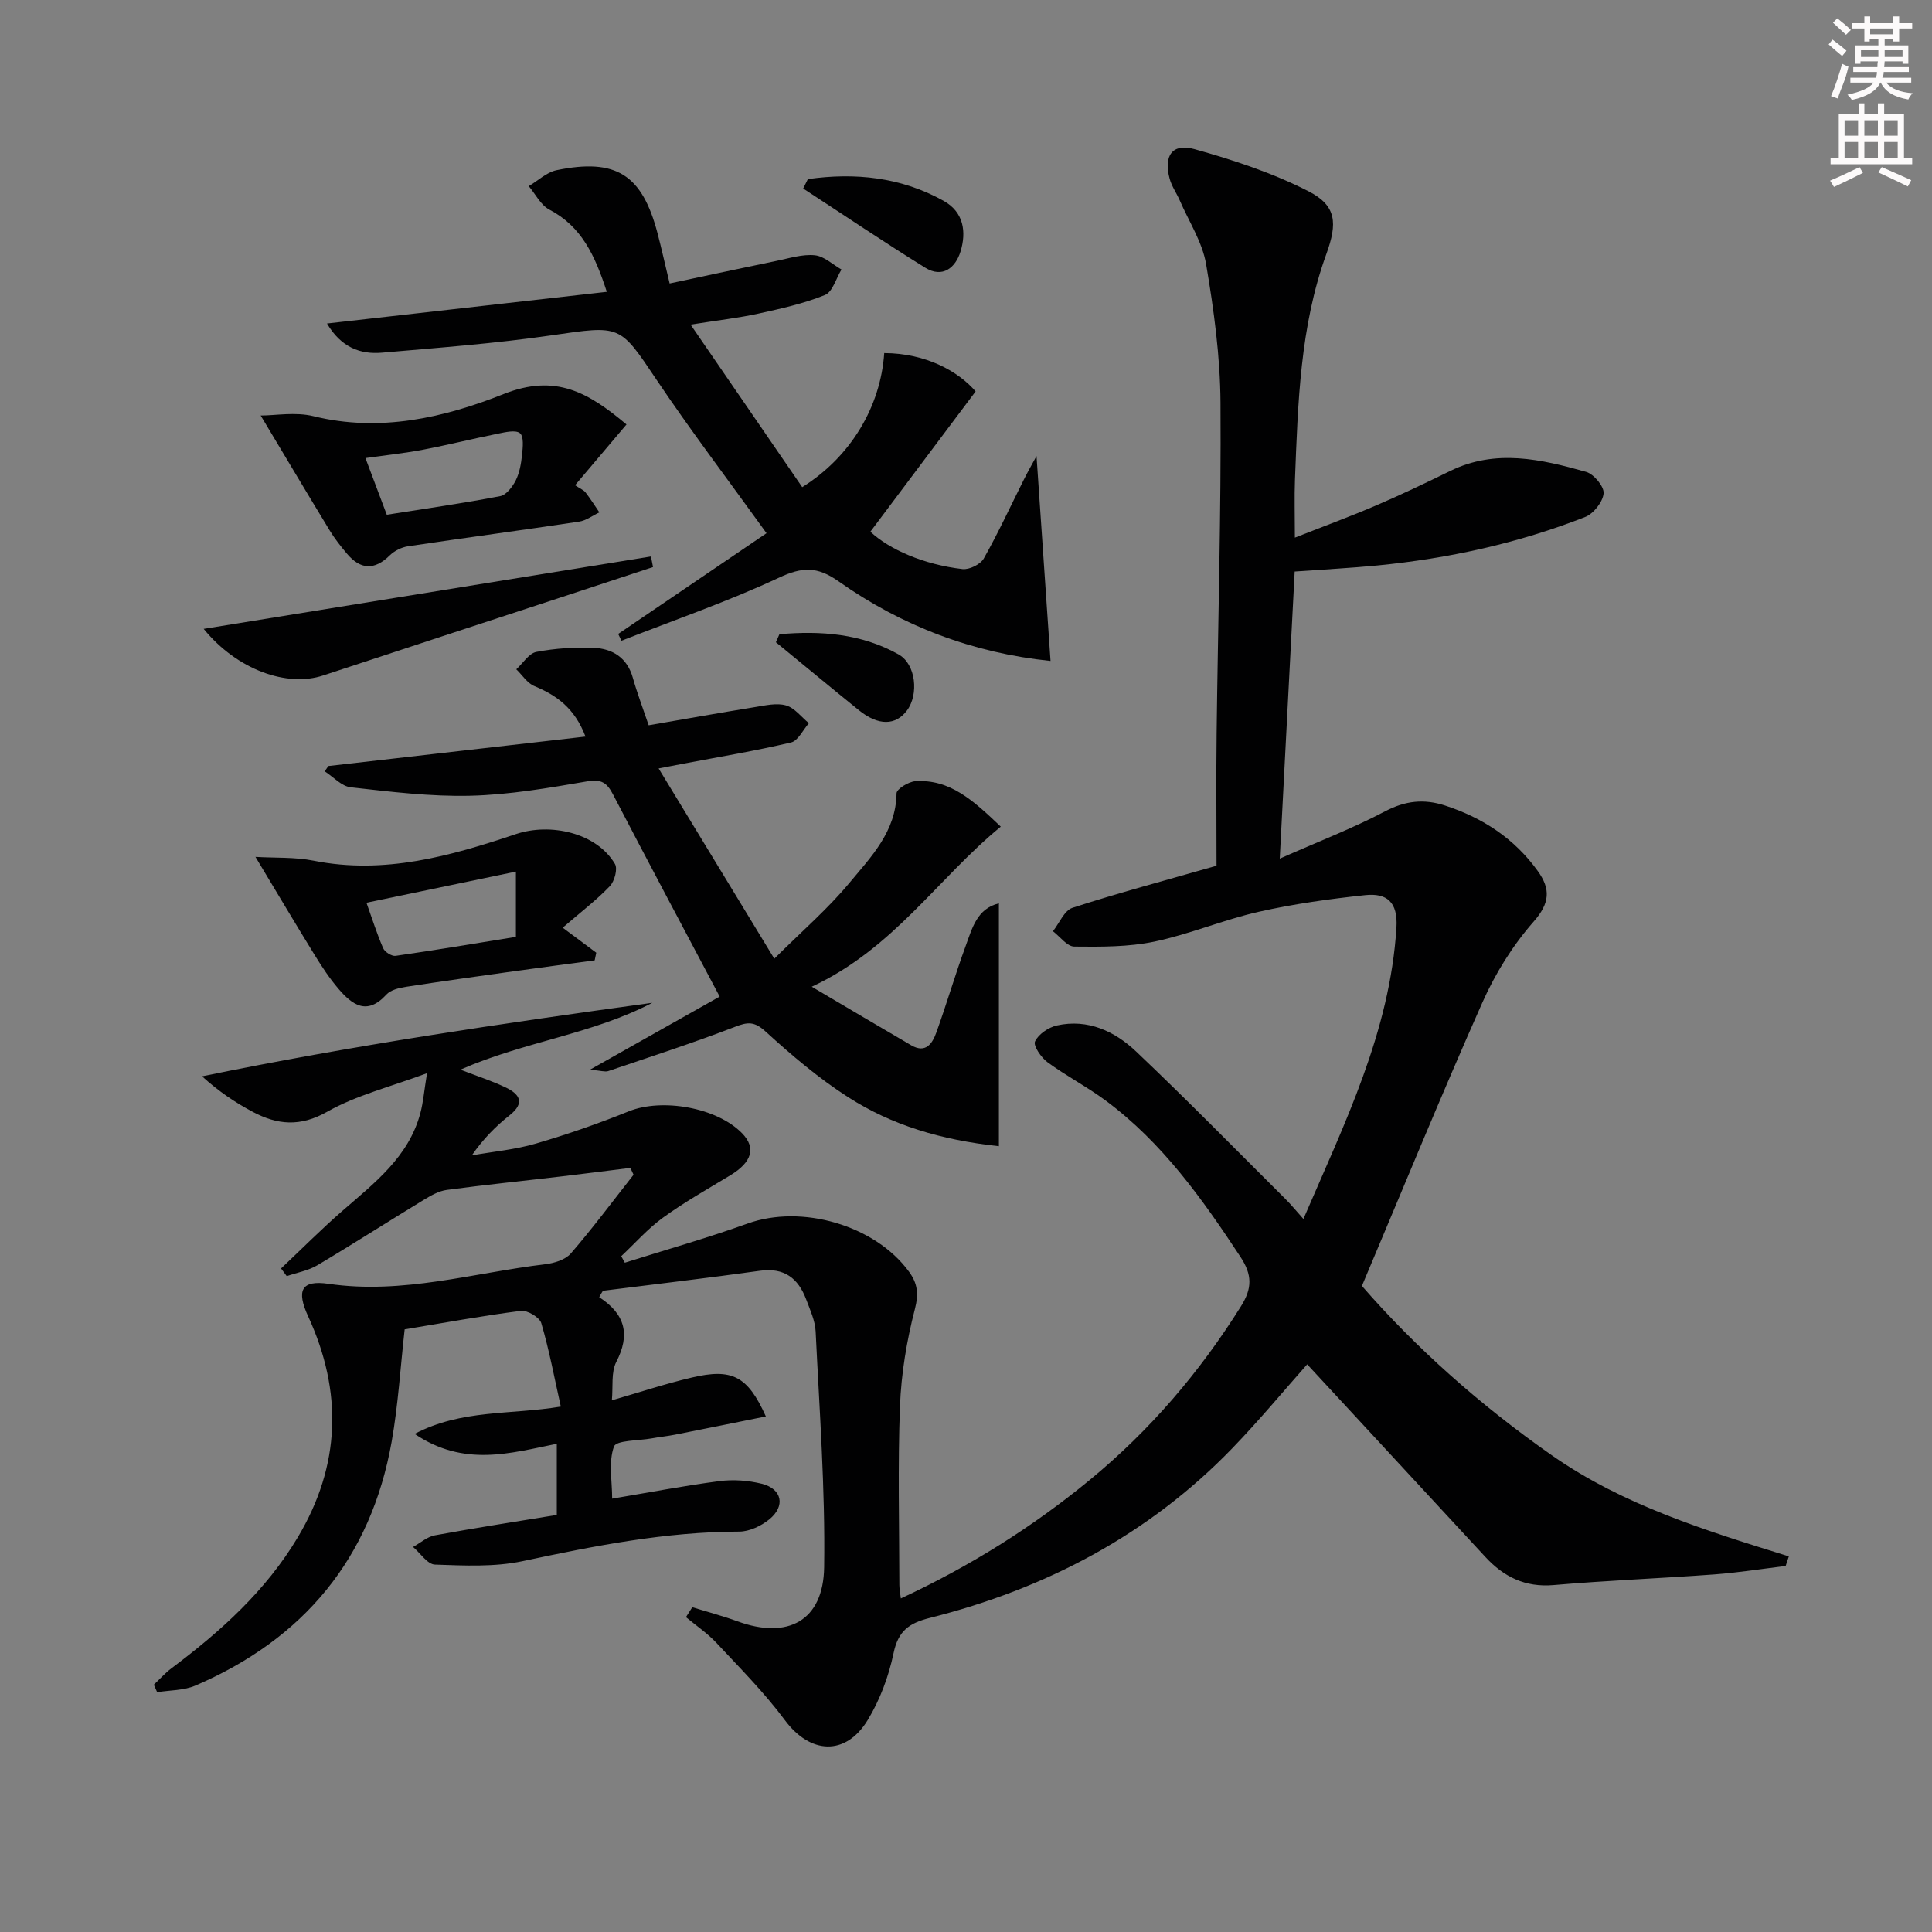 <svg enable-background="new 0 0 400 400" viewBox="0 0 400 400" xmlns="http://www.w3.org/2000/svg"><rect x="0" y="0" width="400" height="400" fill="#808080" stroke="none"/><g fill="#010102"><path d="m124.06 268.57c5.47 3.55 6.42 7.82 3.54 13.39-1.11 2.15-.65 5.12-.92 7.96 5.78-1.67 11.08-3.43 16.49-4.7 8.39-1.98 11.61-.37 15.39 8.04-6.45 1.3-12.61 2.55-18.78 3.77-1.62.32-3.28.48-4.9.78-2.72.49-7.3.36-7.77 1.69-1.15 3.19-.37 7.08-.37 10.78 7.6-1.27 14.88-2.68 22.21-3.63 2.87-.37 5.97-.15 8.78.55 4.2 1.06 4.94 4.62 1.53 7.38-1.68 1.36-4.11 2.51-6.2 2.52-15.24.02-30 2.96-44.82 6.11-5.86 1.25-12.13.93-18.19.72-1.55-.05-3.02-2.37-4.53-3.65 1.51-.83 2.93-2.12 4.53-2.41 8.3-1.53 16.64-2.81 25.23-4.22 0-4.95 0-9.56 0-14.73-9.56 1.92-19.18 4.89-29.44-2.05 9.78-5.11 19.77-3.91 30.27-5.65-1.32-5.88-2.39-11.66-4.04-17.27-.36-1.21-2.89-2.72-4.23-2.55-8.06 1.03-16.07 2.51-24.06 3.83-.88 7.85-1.34 15.63-2.69 23.25-4.3 24.19-18.23 40.87-40.66 50.51-2.38 1.02-5.25.93-7.89 1.36-.23-.52-.46-1.03-.69-1.55 1.21-1.14 2.32-2.4 3.64-3.39 10.19-7.64 19.56-16.06 26.17-27.14 8.87-14.86 9.32-30.12 2.14-45.73-2.44-5.31-1.5-7.58 4.22-6.74 15.36 2.24 29.96-2.27 44.85-4.05 1.86-.22 4.17-.92 5.31-2.23 4.54-5.25 8.69-10.84 12.99-16.3-.22-.47-.44-.95-.66-1.42-4.77.59-9.55 1.21-14.32 1.77-7.9.93-15.81 1.73-23.69 2.79-1.65.22-3.29 1.16-4.75 2.05-7.37 4.48-14.63 9.14-22.05 13.55-1.89 1.12-4.21 1.52-6.33 2.25-.39-.53-.79-1.06-1.18-1.59 4.21-3.97 8.29-8.08 12.65-11.88 6.66-5.8 13.79-11.19 16.2-20.32.58-2.18.76-4.47 1.37-8.23-7.69 2.87-14.67 4.58-20.68 7.99-5.6 3.18-10.34 2.7-15.39.02-3.62-1.92-7.04-4.22-10.51-7.36 30.95-6.36 62-10.94 93.21-15.22-12.39 6.5-26.46 8.01-39.72 13.84 3.41 1.32 6.42 2.29 9.26 3.63 2.96 1.39 4.25 3.2.89 5.85-2.83 2.24-5.39 4.82-7.79 8.27 4.43-.79 8.96-1.19 13.25-2.44 6.52-1.9 12.97-4.15 19.27-6.69 6.9-2.77 18.25-.79 23.45 4.56 2.92 3.01 2.04 5.98-2.46 8.7-4.69 2.84-9.48 5.54-13.91 8.75-3.16 2.29-5.79 5.3-8.66 7.99.25.45.5.9.74 1.35 8.48-2.68 17.06-5.1 25.43-8.11 11.19-4.02 26.37.33 33.41 9.97 1.77 2.42 2.04 4.58 1.21 7.77-1.69 6.53-2.82 13.33-3.08 20.07-.47 12.31-.14 24.66-.13 36.99 0 .77.16 1.53.31 2.82 14.34-6.68 27.21-14.75 39.06-24.49 12.46-10.24 22.79-22.3 31.35-35.98 2.36-3.76 2.36-6.52-.11-10.27-7.91-12.02-16.19-23.66-27.89-32.34-3.86-2.86-8.18-5.1-12.05-7.94-1.31-.96-2.99-3.43-2.58-4.3.71-1.51 2.79-2.92 4.53-3.31 6.42-1.42 11.98 1.2 16.41 5.4 10.49 9.95 20.62 20.29 30.87 30.49 1.16 1.15 2.2 2.43 3.76 4.17 8.52-19.8 17.91-38.69 19.26-60.32.33-5.34-2.03-7.19-6.47-6.72-7.41.79-14.84 1.82-22.1 3.46-7.27 1.65-14.25 4.63-21.54 6.16-5.38 1.12-11.06 1.09-16.6 1.03-1.48-.02-2.94-2.06-4.41-3.18 1.33-1.67 2.35-4.3 4.05-4.85 9.43-3.06 19.02-5.61 29.82-8.71 0-9.23-.09-18.34.02-27.45.27-22.81.95-45.61.8-68.41-.06-9.58-1.37-19.22-2.98-28.69-.78-4.58-3.56-8.82-5.46-13.21-.66-1.51-1.67-2.92-2.09-4.49-1.28-4.73.54-7.4 5.15-6.11 8.07 2.25 16.17 4.92 23.6 8.72 5.85 2.99 6 6.63 3.7 12.98-5.47 15.08-5.88 30.91-6.5 46.68-.14 3.65-.02 7.32-.02 12.05 5.97-2.35 11.45-4.36 16.81-6.66 5.18-2.22 10.28-4.66 15.35-7.14 9.42-4.62 18.84-2.43 28.14.19 1.6.45 3.75 3.04 3.62 4.45-.17 1.78-2.09 4.21-3.83 4.89-13.82 5.42-28.22 8.58-42.99 10.03-5.45.53-10.92.81-17.14 1.26-1 19.2-2 38.5-3.09 59.44 8.05-3.56 15.14-6.28 21.82-9.8 4.19-2.2 8.05-2.61 12.38-1.2 7.82 2.54 14.38 6.84 19.22 13.57 2.67 3.71 2.54 6.62-.87 10.49-4.32 4.91-7.94 10.74-10.6 16.73-8.55 19.24-16.52 38.74-24.94 58.68 11.21 12.88 24.57 24.77 39.4 35.12 14.8 10.33 31.9 15.56 48.99 20.87-.22.66-.44 1.33-.66 1.99-4.9.59-9.78 1.37-14.69 1.74-11.11.82-22.25 1.25-33.34 2.21-5.91.51-10.33-1.7-14.14-5.82-12.3-13.29-24.6-26.59-36.89-39.88-4.68 5.27-9.85 11.52-15.46 17.33-17.35 17.96-38.65 29.12-62.67 35.17-4.34 1.09-6.55 2.71-7.51 7.31-1 4.79-2.81 9.65-5.34 13.82-4.6 7.56-11.95 7.06-17.16.04-4.23-5.69-9.29-10.78-14.15-15.98-1.87-2.01-4.21-3.58-6.33-5.35.44-.68.87-1.37 1.31-2.05 3.13.96 6.3 1.8 9.37 2.92 10.41 3.8 17.77-.1 17.93-11.2.24-16.26-.98-32.54-1.76-48.81-.11-2.24-1.15-4.48-1.96-6.64-1.65-4.38-4.54-6.64-9.58-5.93-10.81 1.51-21.67 2.77-32.5 4.14-.28.42-.53.87-.77 1.33z"/><path d="m122.14 221.47c10.18-5.74 19.03-10.72 26.86-15.14-7.55-14.26-14.88-28-22.06-41.81-1.25-2.41-2.38-3.26-5.35-2.75-8.01 1.37-16.11 2.78-24.2 2.98-8.25.2-16.55-.83-24.78-1.75-1.89-.21-3.59-2.15-5.38-3.3.25-.37.5-.73.75-1.1 17.58-2.02 35.17-4.03 53.24-6.1-2.24-5.89-5.97-8.54-10.6-10.46-1.47-.61-2.5-2.29-3.73-3.47 1.38-1.25 2.6-3.3 4.16-3.6 3.88-.74 7.92-1 11.88-.84 3.89.16 6.92 2.04 8.09 6.2.89 3.16 2.07 6.25 3.28 9.83 7.38-1.27 14.7-2.58 22.04-3.77 2.12-.34 4.46-.9 6.4-.34 1.78.51 3.17 2.4 4.73 3.68-1.22 1.38-2.23 3.65-3.7 3.99-7.4 1.75-14.91 2.99-22.38 4.41-1.28.24-2.55.49-5.03.97 7.96 13.09 15.57 25.6 23.95 39.39 5.86-5.83 11.14-10.38 15.52-15.66 4.48-5.4 9.69-10.64 9.79-18.58.01-.89 2.49-2.42 3.9-2.51 7.17-.45 11.98 3.98 17.68 9.41-13.06 10.71-22.16 25.23-39.14 33.14 7.58 4.47 14.07 8.32 20.59 12.12 3.04 1.77 4.4-.4 5.21-2.65 2.14-5.92 3.9-11.99 6.07-17.9 1.33-3.62 2.33-7.75 6.88-8.83v50.28c-12.06-1.3-22.19-4.37-31.19-10.14-6.12-3.92-11.74-8.7-17.12-13.61-2.31-2.11-3.68-2-6.35-.96-8.64 3.33-17.47 6.18-26.24 9.16-.64.21-1.44-.09-3.77-.29z"/><path d="m67.7 66.98c19.15-2.17 38.29-4.34 57.93-6.56-2.46-7.6-5.25-13.55-11.9-17.03-1.78-.93-2.86-3.2-4.26-4.85 1.91-1.13 3.7-2.87 5.75-3.3 12.32-2.54 17.71.9 20.9 13 .84 3.19 1.55 6.42 2.52 10.45 7.45-1.58 14.83-3.18 22.23-4.7 2.59-.53 5.28-1.4 7.83-1.14 1.92.19 3.69 1.91 5.52 2.95-1.12 1.82-1.83 4.63-3.43 5.28-4.41 1.79-9.14 2.83-13.82 3.86-4.02.88-8.13 1.34-13.99 2.27 8.13 11.84 15.64 22.77 23.11 33.65 10.04-6.27 16.23-16.66 16.98-27.76 8.7.04 15.39 3.82 18.92 7.94-7.4 9.86-14.5 19.33-21.79 29.04 3.89 3.65 11.02 6.81 19.08 7.74 1.41.16 3.71-.97 4.4-2.19 3.01-5.32 5.56-10.89 8.31-16.36.91-1.81 1.91-3.56 2.61-4.85.96 14.03 1.92 28.07 2.9 42.42-15.97-1.63-30.71-7.17-43.88-16.48-4.43-3.13-7.53-3.01-12.36-.75-10.59 4.95-21.7 8.77-32.6 13.05-.22-.47-.45-.94-.67-1.41 10.38-7.05 20.77-14.11 30.71-20.86-7.95-11.04-15.69-21.22-22.81-31.82-7.64-11.38-7.33-11.23-21.71-9.14-11.64 1.69-23.41 2.57-35.14 3.59-4.43.38-8.42-1.09-11.34-6.04z"/><path d="m129.71 87.88c-3.76 4.45-7.13 8.42-10.65 12.58 1.13.76 1.8 1.01 2.17 1.49 1.02 1.32 1.92 2.75 2.86 4.13-1.4.66-2.74 1.7-4.21 1.92-11.79 1.77-23.62 3.34-35.41 5.1-1.33.2-2.8.93-3.76 1.87-3.19 3.15-6.09 2.98-8.89-.35-1.28-1.52-2.52-3.09-3.55-4.78-4.75-7.81-9.42-15.66-14.3-23.81 3.03 0 7.19-.78 10.94.14 13.75 3.39 27.05.31 39.32-4.57 10.86-4.33 17.63-.29 25.48 6.28zm-49.63 18.69c8.16-1.29 15.85-2.38 23.48-3.85 1.26-.24 2.55-1.94 3.22-3.26.79-1.58 1.11-3.47 1.3-5.26.16-1.54.41-3.81-.42-4.5-.89-.74-3.04-.22-4.58.09-5.18 1.04-10.32 2.33-15.51 3.32-3.8.72-7.66 1.13-11.91 1.73 1.58 4.18 2.91 7.72 4.42 11.73z"/><path d="m52.89 177.41c4 .24 8.13.01 12.06.79 14.61 2.91 28.33-.96 41.84-5.5 7.18-2.41 16.74-.28 20.53 6.18.6 1.02-.09 3.57-1.05 4.58-2.72 2.85-5.9 5.27-9.77 8.61 3.04 2.27 5 3.73 6.95 5.18-.11.53-.22 1.05-.33 1.58-5.46.74-10.93 1.45-16.39 2.21-7.56 1.06-15.12 2.1-22.67 3.27-1.43.22-3.19.64-4.08 1.62-4.03 4.41-7.1 2.07-9.92-1.23-1.83-2.14-3.4-4.52-4.88-6.92-3.97-6.44-7.82-12.94-12.29-20.37zm22.98 9.49c1.17 3.26 2.15 6.41 3.46 9.42.34.78 1.77 1.69 2.57 1.58 8.29-1.19 16.55-2.58 24.91-3.93 0-4.92 0-9.02 0-13.51-10.25 2.13-20.25 4.21-30.94 6.44z"/><path d="m135.2 117.4c-6.39 2.1-12.77 4.21-19.16 6.31-16.38 5.38-32.77 10.73-49.14 16.14-7.47 2.47-17.79-1.13-24.73-9.65 31.39-5.08 61.99-10.04 92.6-14.99.14.72.29 1.46.43 2.19z"/><path d="m167.26 37.08c9.8-1.38 19.31-.42 28.15 4.53 4.14 2.32 4.7 6.44 3.45 10.48-1.03 3.33-3.7 5.57-7.31 3.33-8.53-5.29-16.85-10.91-25.26-16.39.33-.65.65-1.3.97-1.95z"/><path d="m161.37 131.31c8.54-.76 16.97-.14 24.67 4.18 3.61 2.02 4.21 8.29 1.75 11.59-2.36 3.17-5.95 3.21-9.97-.04-5.76-4.65-11.45-9.38-17.18-14.07.25-.56.49-1.11.73-1.66z"/></g><path d="m378.6 9.2.8-1c.9.7 1.9 1.4 2.9 2.3l-.9 1.1c-1.1-.9-2-1.7-2.8-2.4zm.5 10.7c.9-2.1 1.6-4.3 2.3-6.7.4.2.8.4 1.3.6-.7 3.1-1.5 4.3-2.2 6.6zm.4-15.2.9-.9c1 .8 2 1.6 2.8 2.4l-1 1c-1-.9-1.9-1.8-2.7-2.5zm12.5-1.3h1.2v1.4h2.7v1.1h-2.7v2.7h-1.2v-.5h-1.8v1.3h4.9v3.8h-1.2v-.5h-3.7c0 .4-.1.9-.1 1.2h5.1v1h-5.2c0 .5-.1.9-.3 1.2h6v1h-5.2c1.1 1.3 2.9 2 5.5 2.2-.4.4-.7.8-.9 1.3-2.9-.5-4.8-1.6-5.7-3.5h-.1c-.8 1.7-2.7 2.9-5.9 3.6-.2-.4-.6-.8-.9-1.1 2.8-.6 4.6-1.4 5.4-2.5h-4.8v-1h5.3c.1-.3.2-.7.2-1.2h-4.9v-1h5c0-.4 0-.8.1-1.2h-3.6v.5h-1.2v-3.8h4.9v-1.3h-1.8v.5h-1.1v-2.7h-2.6v-1.1h2.6v-1.4h1.2v1.4h4.7v-1.4zm-6.7 8.4h3.6c0-.4 0-.9 0-1.4h-3.6zm1.9-4.7h4.7v-1.2h-4.7zm6.7 3.3h-3.7v1.4h3.7z" fill="#fcfafa"/><path d="m384.7 21.4h1.3v2.2h2.8v-2.2h1.3v2.2h4.1v9.1h1.7v1.3h-16.9v-1.3h1.7v-9.1h4.1v-2.2zm.3 13.2.7 1.2c-1.8.9-3.8 1.9-6 2.9-.2-.4-.5-.8-.8-1.3 2.4-1 4.4-2 6.1-2.8zm-3.1-6.5h2.8v-3.2h-2.8zm0 4.6h2.8v-3.3h-2.8v3.2zm4.1-4.6h2.8v-3.2h-2.8zm0 4.6h2.8v-3.3h-2.8zm3.6 1.9c2.1.9 4.1 1.8 6.1 2.7l-.7 1.3c-2.2-1.1-4.2-2-6.1-2.9zm3.3-9.7h-2.8v3.2h2.8zm-2.8 7.8h2.8v-3.3h-2.8z" fill="#fcfafa"/></svg>